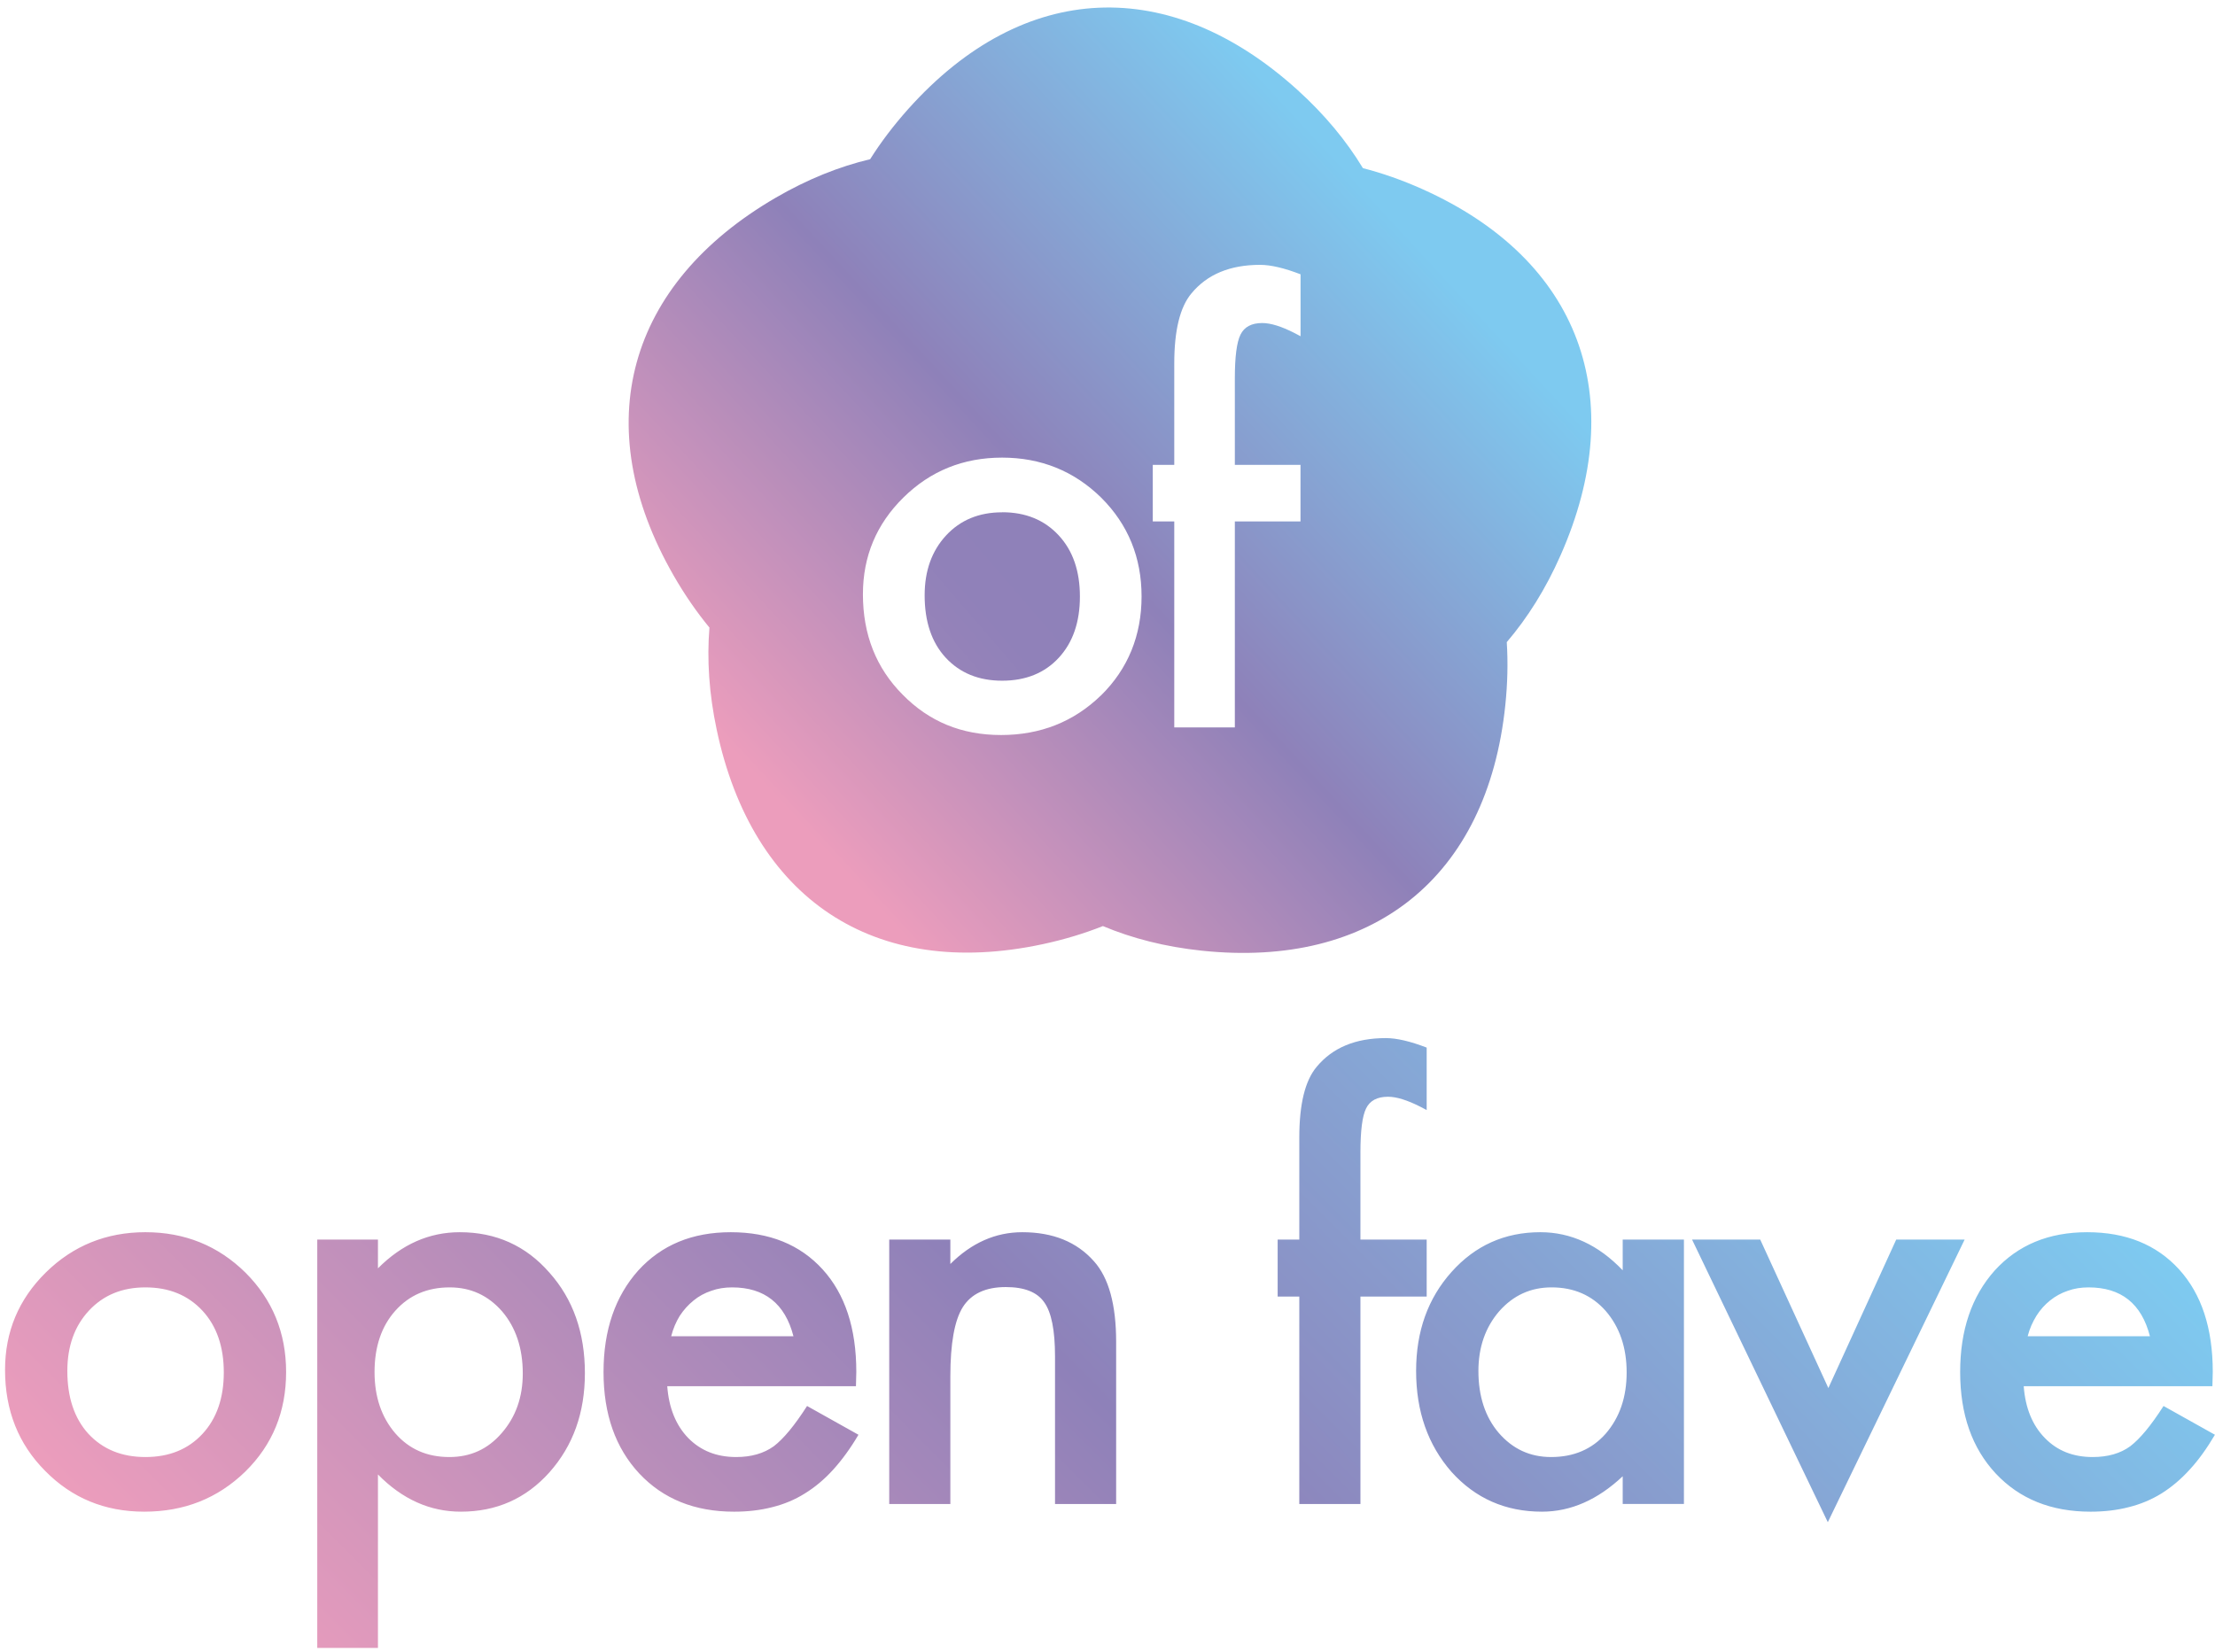 <svg width="260" height="194" viewBox="0 0 260 194" fill="none" xmlns="http://www.w3.org/2000/svg">
<g clip-path="url(#clip0_4017_35)">
<path d="M117.626 60.15C114.919 60.15 112.724 61.059 111.05 62.869C109.369 64.686 108.536 67.026 108.536 69.894C108.536 72.978 109.354 75.414 110.991 77.202C112.672 79.02 114.881 79.921 117.634 79.921C120.386 79.921 122.618 79.027 124.276 77.232C125.935 75.436 126.761 73.045 126.761 70.043C126.761 67.04 125.935 64.649 124.276 62.861C122.595 61.044 120.386 60.142 117.634 60.142L117.626 60.15Z" fill="url(#paint0_linear_4017_35)"/>
<path d="M166.937 22.194C164.571 21.136 162.25 20.324 159.982 19.743C158.048 16.547 155.504 13.455 152.283 10.542C137.346 -2.964 120.2 -2.398 106.602 12.807C104.876 14.744 103.389 16.703 102.139 18.692C98.516 19.556 94.805 21.031 91.055 23.214C73.671 33.323 68.911 49.899 79.087 67.599C80.381 69.849 81.787 71.875 83.275 73.686C82.97 77.418 83.223 81.426 84.13 85.687C88.318 105.444 102.518 115.121 122.409 110.852C124.938 110.308 127.289 109.593 129.461 108.729C132.898 110.174 136.758 111.165 141.065 111.619C161.045 113.72 174.584 103.127 176.696 82.789C176.964 80.204 177.016 77.738 176.867 75.392C179.292 72.553 181.435 69.164 183.19 65.178C191.35 46.718 185.518 30.5 166.937 22.194ZM129.238 81.642C126.047 84.741 122.134 86.298 117.5 86.298C112.866 86.298 109.057 84.719 105.948 81.552C102.846 78.431 101.291 74.505 101.291 69.775C101.291 65.32 102.875 61.535 106.044 58.414C109.213 55.292 113.074 53.728 117.626 53.728C122.179 53.728 126.084 55.3 129.275 58.444C132.422 61.587 133.999 65.454 133.999 70.028C133.999 74.602 132.414 78.52 129.245 81.642H129.238ZM152.662 39.477L151.941 39.097C150.408 38.315 149.151 37.927 148.162 37.927C146.905 37.927 146.057 38.382 145.61 39.291C145.171 40.177 144.948 41.883 144.948 44.416V54.577H152.655V61.222H144.948V85.404H137.837V61.222H135.315V54.577H137.837V42.68C137.837 38.799 138.506 36.057 139.853 34.448C141.698 32.213 144.383 31.096 147.909 31.096C149.166 31.096 150.75 31.468 152.662 32.206V39.484V39.477Z" fill="url(#paint1_linear_4017_35)"/>
</g>
<path d="M28.814 149.42C25.598 146.255 21.689 144.672 17.067 144.672C12.486 144.672 8.577 146.255 5.383 149.399C2.189 152.543 0.592 156.362 0.592 160.836C0.592 165.605 2.168 169.55 5.299 172.695C8.43 175.881 12.296 177.484 16.94 177.484C21.626 177.484 25.556 175.923 28.793 172.779C31.987 169.635 33.584 165.752 33.584 161.089C33.584 156.489 31.986 152.585 28.814 149.42ZM23.77 168.348C22.088 170.162 19.861 171.07 17.066 171.07C14.292 171.07 12.065 170.162 10.362 168.327C8.723 166.512 7.904 164.065 7.904 160.962C7.904 158.072 8.744 155.708 10.425 153.894C12.127 152.058 14.334 151.151 17.066 151.151C19.84 151.151 22.067 152.058 23.77 153.894C25.43 155.687 26.27 158.114 26.27 161.132C26.27 164.149 25.43 166.554 23.77 168.348ZM64.474 149.399C61.721 146.255 58.212 144.673 53.967 144.673C50.374 144.673 47.18 146.087 44.364 148.914V145.538H37.24V193.479H44.364V173.117C47.222 176.028 50.479 177.484 54.093 177.484C58.275 177.484 61.742 175.944 64.496 172.863C67.269 169.74 68.656 165.879 68.656 161.215C68.656 156.467 67.269 152.522 64.474 149.399ZM58.884 168.263C57.266 170.142 55.228 171.07 52.748 171.07C50.121 171.07 48.02 170.142 46.402 168.284C44.784 166.406 43.964 164.001 43.964 161.089C43.964 158.114 44.783 155.708 46.402 153.894C48.041 152.058 50.163 151.151 52.79 151.151C55.269 151.151 57.308 152.1 58.947 153.978C60.544 155.856 61.364 158.283 61.364 161.258C61.364 164.065 60.523 166.386 58.884 168.264L58.884 168.263ZM94.734 165.077C93.263 167.378 91.961 168.939 90.826 169.804C89.65 170.648 88.178 171.07 86.413 171.07C84.123 171.07 82.253 170.331 80.782 168.833C79.332 167.335 78.512 165.288 78.323 162.756H100.472L100.514 161.068C100.514 155.941 99.191 151.932 96.564 149.041C93.916 146.129 90.323 144.673 85.784 144.673C81.244 144.673 77.651 146.171 74.919 149.167C72.208 152.206 70.843 156.173 70.843 161.089C70.843 166.048 72.251 170.015 75.046 173.011C77.841 175.986 81.538 177.485 86.162 177.485C87.759 177.485 89.251 177.316 90.638 176.957C92.004 176.619 93.286 176.092 94.463 175.353C95.661 174.615 96.774 173.686 97.804 172.547C98.834 171.408 99.822 170.057 100.767 168.453L94.736 165.077H94.734ZM79.794 154.485C80.256 153.788 80.781 153.198 81.412 152.691C82.021 152.185 82.736 151.805 83.492 151.552C84.248 151.278 85.069 151.151 85.93 151.151C89.734 151.151 92.15 153.05 93.138 156.89H78.785C79.016 155.983 79.353 155.202 79.794 154.485L79.794 154.485ZM104.378 145.534H111.553V148.404C114.051 145.917 116.865 144.673 119.999 144.673C123.596 144.673 126.399 145.811 128.41 148.085C130.146 150.018 131.015 153.174 131.015 157.553V176.582H123.84V159.241C123.84 156.181 123.416 154.067 122.57 152.897C121.744 151.708 120.241 151.113 118.063 151.113C115.691 151.113 114.008 151.899 113.014 153.472C112.042 155.023 111.554 157.734 111.554 161.6V176.582H104.379V145.534H104.378ZM159.689 152.229V176.582H152.514V152.229H149.973V145.534H152.514V133.55C152.514 129.639 153.191 126.877 154.546 125.262C156.407 123.009 159.117 121.882 162.672 121.882C163.943 121.882 165.54 122.255 167.466 122.997V130.33L166.736 129.948C165.19 129.162 163.92 128.768 162.925 128.768C161.657 128.768 160.8 129.224 160.355 130.138C159.91 131.031 159.689 132.753 159.689 135.302V145.534H167.466V152.229H159.689ZM190.475 145.538V149.146C187.639 146.171 184.402 144.672 180.809 144.672C176.627 144.672 173.16 146.234 170.386 149.335C167.612 152.437 166.225 156.299 166.225 160.962C166.225 165.71 167.612 169.656 170.386 172.821C173.181 175.922 176.711 177.484 180.998 177.484C184.381 177.484 187.533 176.091 190.475 173.327V176.576H197.662V145.537H190.475V145.538ZM188.479 168.327C186.861 170.162 184.717 171.07 182.07 171.07C179.59 171.07 177.551 170.12 175.912 168.221C174.336 166.364 173.538 163.937 173.538 160.962C173.538 158.177 174.358 155.835 175.976 153.957C177.636 152.079 179.674 151.15 182.133 151.15C184.738 151.15 186.861 152.079 188.479 153.914C190.119 155.813 190.938 158.219 190.938 161.131C190.938 164.043 190.119 166.428 188.479 168.327ZM206.616 145.534L214.615 162.971L222.583 145.534H230.614L214.551 178.719L198.615 145.534H206.616H206.616ZM253.959 165.077C252.488 167.378 251.186 168.939 250.05 169.804C248.895 170.648 247.423 171.07 245.637 171.07C243.347 171.07 241.477 170.331 240.027 168.833C238.556 167.335 237.736 165.288 237.547 162.756H259.695L259.738 161.068C259.738 155.941 258.414 151.932 255.787 149.041C253.139 146.129 249.546 144.673 245.007 144.673C240.468 144.673 236.875 146.171 234.143 149.167C231.432 152.206 230.087 156.173 230.087 161.089C230.087 166.048 231.474 170.015 234.269 173.011C237.063 175.986 240.762 177.485 245.386 177.485C246.983 177.485 248.475 177.316 249.862 176.957C251.227 176.619 252.51 176.092 253.707 175.353C254.884 174.615 255.997 173.686 257.027 172.547C258.078 171.408 259.045 170.057 259.991 168.453L253.959 165.077ZM239.039 154.485C239.481 153.788 240.006 153.198 240.636 152.691C241.267 152.185 241.96 151.805 242.717 151.552C243.473 151.278 244.293 151.151 245.155 151.151C248.979 151.151 251.375 153.05 252.363 156.89H238.01C238.241 155.983 238.599 155.202 239.04 154.485L239.039 154.485Z" fill="url(#paint2_linear_4017_35)"/>
<defs>
<linearGradient id="paint0_linear_4017_35" x1="80.71" y1="91.689" x2="168.964" y2="15.577" gradientUnits="userSpaceOnUse">
<stop stop-color="#EC9DBC"/>
<stop offset="0.04" stop-color="#D897BB"/>
<stop offset="0.1" stop-color="#BD8FBA"/>
<stop offset="0.17" stop-color="#A888B9"/>
<stop offset="0.25" stop-color="#9984B9"/>
<stop offset="0.34" stop-color="#9081B9"/>
<stop offset="0.48" stop-color="#8E81B9"/>
</linearGradient>
<linearGradient id="paint1_linear_4017_35" x1="93.384" y1="96.139" x2="166.293" y2="28.656" gradientUnits="userSpaceOnUse">
<stop stop-color="#EC9DBC"/>
<stop offset="0.48" stop-color="#8E81B9"/>
<stop offset="1" stop-color="#7ECAF0"/>
</linearGradient>
<linearGradient id="paint2_linear_4017_35" x1="62.422" y1="230.054" x2="200.019" y2="93.022" gradientUnits="userSpaceOnUse">
<stop stop-color="#EC9DBC"/>
<stop offset="0.483" stop-color="#8E81B9"/>
<stop offset="1" stop-color="#7ECAF0"/>
</linearGradient>
<clipPath id="clip0_4017_35">
<rect width="113" height="111" fill="white" transform="translate(73.791 0.882)"/>
</clipPath>
</defs>
</svg>
